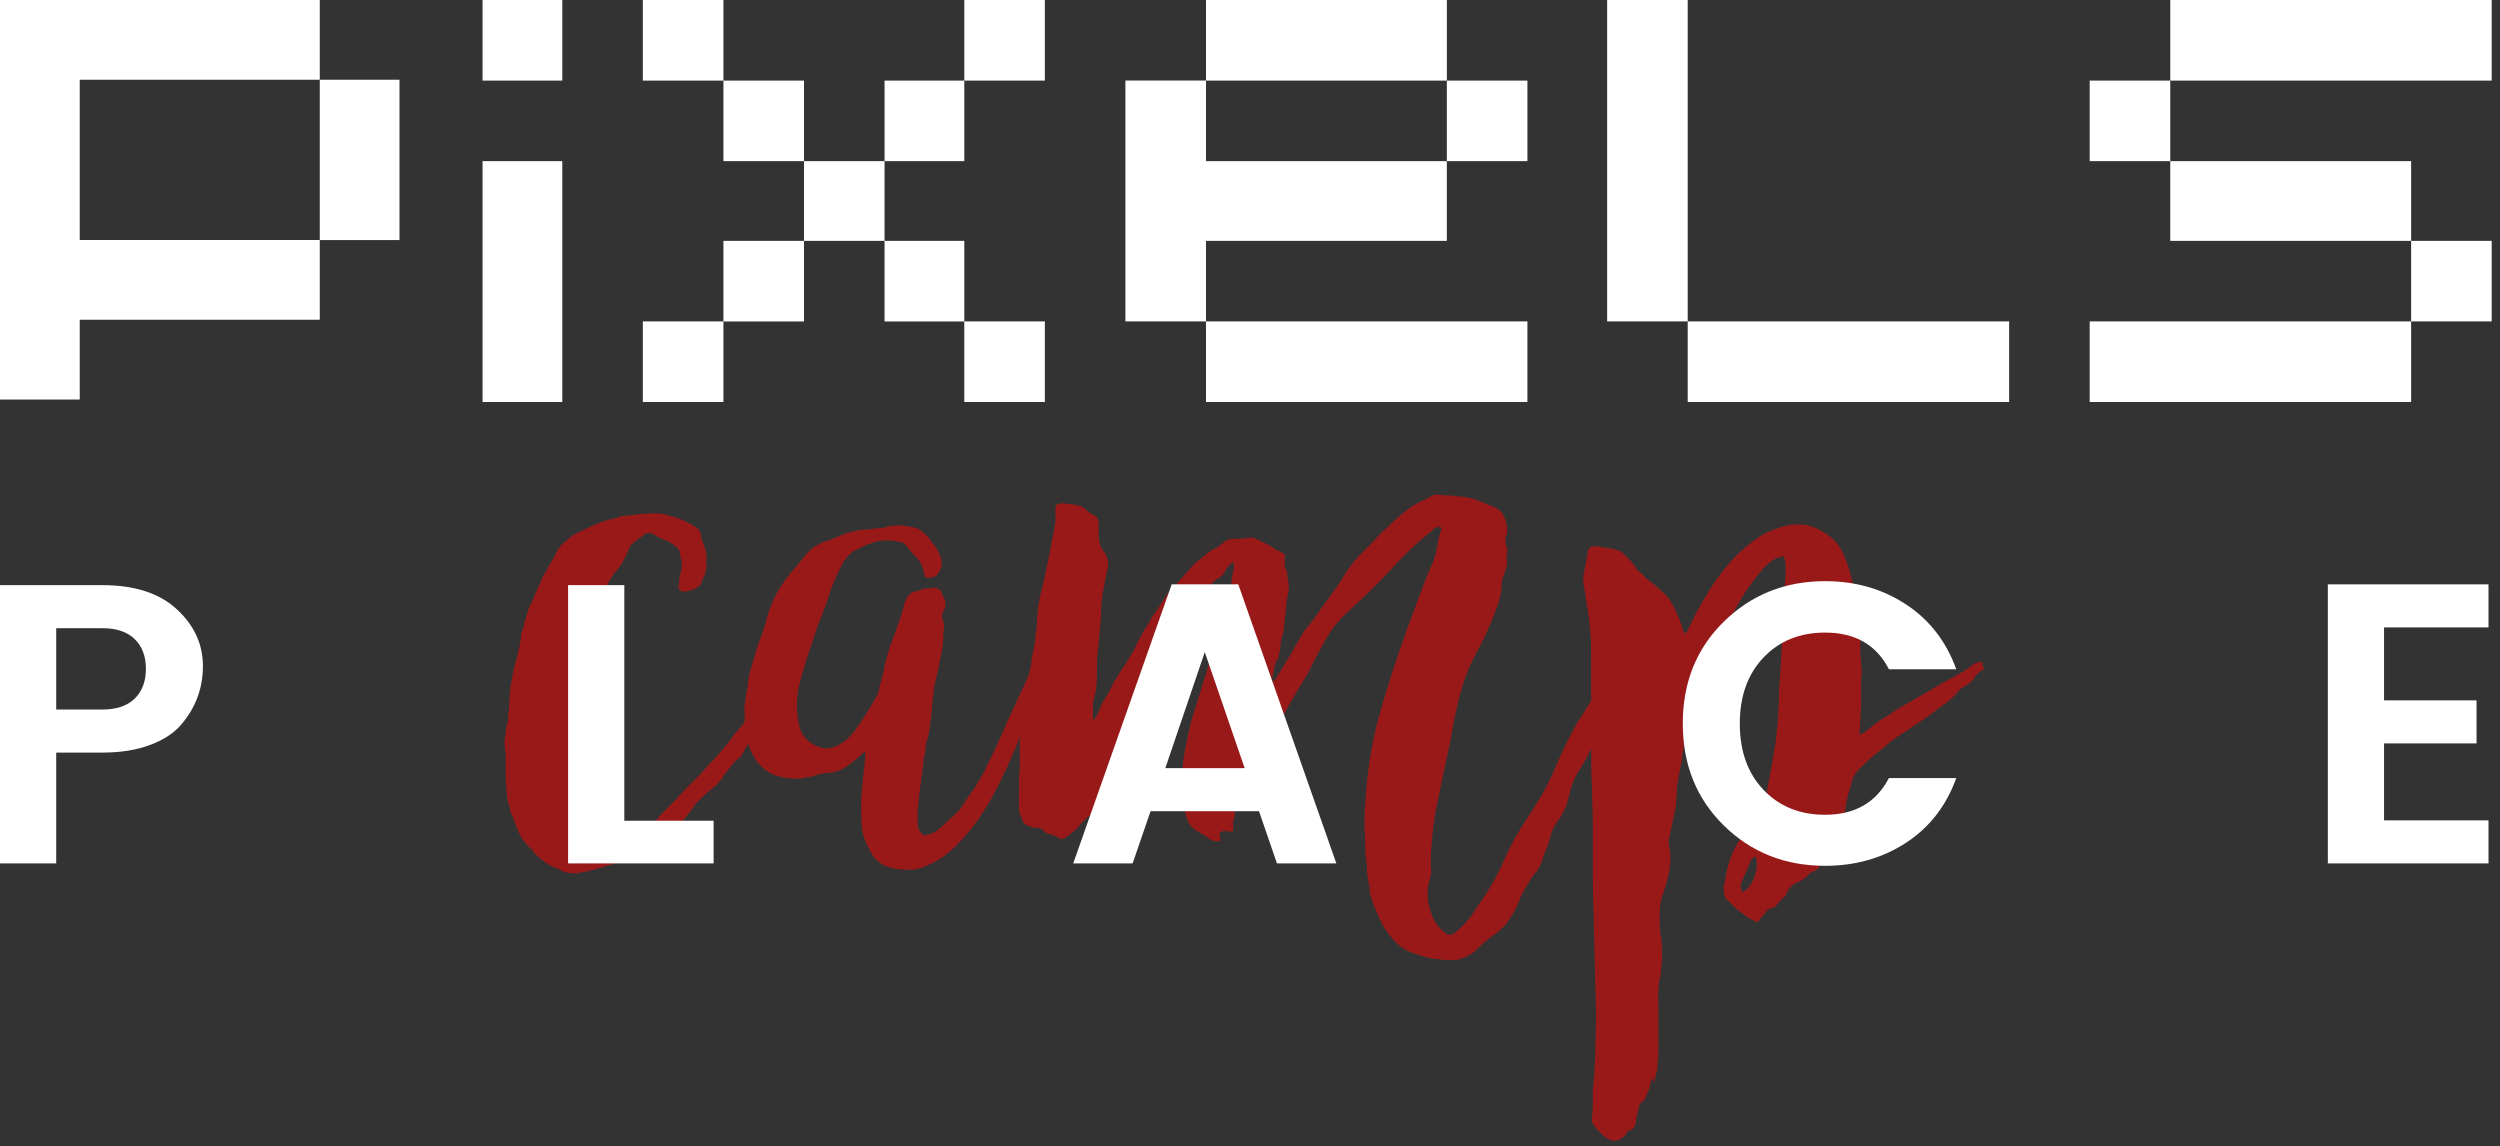 <?xml version="1.0" encoding="UTF-8" standalone="no"?><!DOCTYPE svg PUBLIC "-//W3C//DTD SVG 1.1//EN" "http://www.w3.org/Graphics/SVG/1.1/DTD/svg11.dtd"><svg width="100%" height="100%" viewBox="0 0 301 138" version="1.1" xmlns="http://www.w3.org/2000/svg" xmlns:xlink="http://www.w3.org/1999/xlink" xml:space="preserve" style="fill-rule:evenodd;clip-rule:evenodd;stroke-linejoin:round;stroke-miterlimit:1.414;"><rect x="0" y="0" width="301" height="138" fill="#333333" stroke="none"/><rect id="Prancheta4" x="0" y="0" width="300.183" height="137.294" style="fill:none;"/><clipPath id="_clip1"><rect x="0" y="0" width="300.183" height="137.294"/></clipPath><g clip-path="url(#_clip1)"><path d="M290.3,38.7l-38.7,0l0,9.7l38.7,0l0,-9.7Zm-48.4,0l-38.7,0l0,9.7l38.7,0l0,-9.7Zm-58,0l-38.7,0l0,9.7l38.7,0l0,-9.7Zm-96.8,0l-9.7,0l0,9.7l9.7,0l0,-9.7Zm38.7,0l-9.7,0l0,9.7l9.7,0l0,-9.7Zm-58.1,-19.3l-9.6,0l0,29l9.6,0l0,-29Zm-29.2,-19.4l-38.5,0l0,48.1l9.6,0l0,-9.6l28.9,0l0,-9.6l-28.9,0l0,-19.3l28.9,0l0,-9.6Zm261.5,29l-9.7,0l0,9.7l9.7,0l0,-9.7Zm-96.8,-29l-9.7,0l0,38.7l9.7,0l0,-38.7Zm-58,9.7l-9.7,0l0,29l9.7,0l0,-9.7l29,0l0,-9.6l-29,0l0,-9.7Zm-48.4,19.3l-9.7,0l0,9.7l9.7,0l0,-9.7Zm19.3,0l-9.6,0l0,9.7l9.6,0l0,-9.7Zm174.2,-9.6l-29,0l0,9.6l29,0l0,-9.6Zm-183.8,0l-9.7,0l0,9.6l9.7,0l0,-9.6Zm-58.4,-9.8l-9.6,0l0,19.3l9.6,0l0,-19.3Zm213.2,0.1l-9.7,0l0,9.7l9.7,0l0,-9.7Zm-77.4,0l-9.7,0l0,9.7l9.7,0l0,-9.7Zm-87.1,0l-9.7,0l0,9.7l9.7,0l0,-9.7Zm19.3,0l-9.6,0l0,9.7l9.6,0l0,-9.7Zm183.9,-9.7l-38.7,0l0,9.7l38.7,0l0,-9.7Zm-125.8,0l-29,0l0,9.7l29,0l0,-9.7Zm-87.1,0l-9.7,0l0,9.7l9.7,0l0,-9.7Zm38.7,0l-9.7,0l0,9.7l9.7,0l0,-9.7Zm-58.1,0l-9.6,0l0,9.7l9.6,0l0,-9.7Z" style="fill:#fff;fill-rule:nonzero;"/><path d="M173.379,59.562c0.5,0.1 1,0.1 1.5,0.1c0.5,0.1 1,0.1 1.6,0.2c0.6,0.1 1.1,0.2 1.5,0.4c0.3,0.1 0.6,0.3 1,0.4c0.3,0.2 0.7,0.3 1,0.4c0.3,0.2 0.6,0.4 0.8,0.6c0.5,0.7 0.7,1.5 0.7,2.4c-0.3,0.8 -0.3,1.4 0,2c0,0.1 0.1,0.2 0,0.2c0,0.1 0,0.2 0,0.3c-0.1,0.1 -0.1,0.4 -0.1,0.7c0.1,0.3 0.1,0.7 0,1c-0.1,0.3 -0.2,0.7 -0.3,1c-0.2,0.4 -0.3,0.9 -0.3,1.4c0,0.4 -0.1,0.9 -0.2,1.4c-0.3,1 -0.7,2 -1.1,3c-0.5,1.1 -1,2.3 -1.6,3.3c-0.6,1.1 -1.1,2.2 -1.5,3.3c-0.4,1.3 -0.8,2.5 -1,3.7c-0.3,1.2 -0.5,2.4 -0.7,3.6c-0.5,2.3 -1,4.7 -1.5,7.1c-0.5,2.3 -0.8,4.7 -0.9,7c0,0.5 0,0.9 0,1.3c0.1,0.5 0,0.9 -0.1,1.4c-0.4,1.2 -0.4,2.4 0,3.7c0.3,1.3 1,2.3 2,3c0.2,0.1 0.5,0.1 0.8,0c0.4,-0.3 0.6,-0.5 0.7,-0.6c0.9,-0.8 1.6,-1.7 2,-2.4c0.2,-0.3 0.3,-0.5 0.5,-0.7c0.1,-0.2 0.2,-0.4 0.4,-0.6c1,-1.5 1.9,-3.1 2.6,-4.8c0.7,-1.6 1.6,-3.2 2.6,-4.7c1.3,-1.9 2.4,-3.8 3.3,-5.8c0.8,-2 1.8,-4 2.9,-6c0.5,-0.7 1,-1.5 1.4,-2.2l0.2,-0.3l0,-5.8c0,-1.2 -0.1,-2.4 -0.2,-3.6l-0.6,-4c-0.2,-0.8 -0.2,-1.6 0,-2.3c0.1,-0.7 0.3,-1.5 0.4,-2.3c0.1,-0.4 0.4,-0.6 1,-0.6l1.9,0.3c0.6,0.1 1.1,0.3 1.5,0.7c0.4,0.4 0.8,0.8 1.2,1.3c0.1,0.2 0.2,0.4 0.4,0.6c0.2,0.2 0.4,0.3 0.6,0.5c0.4,0.5 0.9,0.9 1.4,1.2c0.4,0.4 0.9,0.8 1.4,1.3c0.5,0.5 0.8,1.1 1.1,1.7c0.3,0.6 0.5,1.2 0.8,1.9c0,0.2 0.1,0.5 0.3,0.9c0,0 0.1,0.1 0.2,0.1c0.3,-0.5 0.5,-1 0.8,-1.5c0.2,-0.5 0.4,-1 0.7,-1.4c1.3,-2.5 2.8,-4.6 4.5,-6.4c0.9,-0.9 1.8,-1.6 2.8,-2.3c1.1,-0.7 2.2,-1.1 3.4,-1.4c1.5,-0.3 2.9,-0.1 4.2,0.7c1.3,0.7 2.3,1.8 2.8,3.3c0.5,1.2 0.8,2.5 1.1,3.8c0.2,1.3 0.4,2.5 0.6,3.8c0.2,0.6 0.2,1.1 0.2,1.7c-0.1,0.6 -0.1,1.1 -0.1,1.7c0,0.6 0.1,1.2 0.1,1.7c0.1,0.6 0.1,1.1 0,1.7c0,1 0,2.1 0,3.3c-0.1,1.3 -0.1,2.5 -0.2,3.5c0.2,-0.1 0.4,-0.2 0.6,-0.3c0.2,-0.1 0.3,-0.2 0.4,-0.3c0.6,-0.5 1.4,-1.1 2.4,-1.7c1,-0.7 2,-1.3 3.1,-1.9c1.1,-0.6 2.1,-1.2 3.1,-1.8c1,-0.6 1.9,-1 2.5,-1.4c0.5,-0.2 0.9,-0.6 1.4,-0.9c0.4,-0.4 0.9,-0.5 1.4,-0.4c-0.1,0.2 -0.1,0.3 0,0.5c0.1,0.2 0.1,0.3 0.1,0.3c-0.6,0.3 -1,0.7 -1.2,1.1c-0.2,0.4 -0.8,0.8 -1.7,1.3c-0.3,0.5 -0.9,1.1 -1.7,1.7c-0.9,0.6 -1.7,1.3 -2.6,1.9c-0.9,0.6 -1.8,1.2 -2.7,1.8c-0.8,0.5 -1.5,1 -2,1.5c-0.5,0.4 -1,0.8 -1.6,1.3c-0.5,0.4 -1,0.9 -1.5,1.4c-0.5,0.5 -0.9,1.1 -1,2c-0.4,1 -0.6,2 -0.7,3c-0.2,1 -0.6,2 -1.2,2.8c-0.3,0.5 -0.5,1 -0.6,1.5c-0.2,0.5 -0.4,1 -0.7,1.4c-0.2,0.4 -0.4,0.8 -0.6,1.1c-0.2,0.3 -0.6,0.6 -1.1,0.7c-0.4,0.5 -0.9,0.9 -1.6,1.2c-0.7,0.3 -1.1,0.8 -1.4,1.6c-0.3,0.2 -0.6,0.6 -0.9,0.9c-0.2,0.4 -0.6,0.6 -1.1,0.7c-0.1,0 -0.2,0.1 -0.2,0.1c0,0.1 -0.1,0.2 -0.2,0.2c-0.1,0.3 -0.3,0.5 -0.5,0.7c-0.2,0.1 -0.3,0.4 -0.4,0.6c-0.8,-0.3 -1.4,-0.7 -1.9,-1.1c-0.6,-0.4 -1.1,-0.9 -1.6,-1.4c-0.4,-0.3 -0.6,-0.6 -0.6,-1.1c-0.1,-0.4 -0.1,-0.8 0.1,-1.2c0.3,-2.7 1.3,-4.9 3,-6.6c1.4,-1.3 2.1,-2.8 2.1,-4.6c0.2,-1 0.4,-2.2 0.6,-3.3c0.2,-1.1 0.4,-2.2 0.5,-3.3c0.2,-1.3 0.2,-2.7 0.3,-4c0,-1.3 0.1,-2.6 0.2,-3.9c0.1,-2 0.2,-3.9 0.3,-5.7c0.1,-1.9 0.2,-3.8 0.3,-5.7l0,-1.1c0,-0.4 -0.1,-0.8 -0.2,-1.1c-0.6,0.1 -1.1,0.3 -1.5,0.6c-0.3,0.2 -0.7,0.6 -1,0.9c-1,1.2 -2,2.5 -2.8,3.9c-0.8,1.4 -1.5,2.8 -2.1,4.2c-0.3,0.8 -0.7,1.5 -1.1,2.2c-0.4,0.8 -0.8,1.5 -1.3,2.2c-0.4,0.7 -0.8,1.5 -1.1,2.2c-0.3,0.7 -0.5,1.5 -0.6,2.3c-0.2,1.4 -0.3,2.8 -0.5,4.1c-0.2,1.4 -0.4,2.8 -0.7,4.1c-0.1,0.5 -0.2,1.1 -0.2,1.7c0,0.6 -0.1,1.1 -0.1,1.7l-0.9,4.3c0.3,1.3 0.3,2.4 0.1,3.5c-0.2,1.1 -0.5,2.2 -1,3.5c-0.2,1.2 -0.2,2.4 -0.1,3.7c0.2,1.2 0.3,2.4 0.2,3.6c0,0.5 -0.1,0.9 -0.1,1.2c0,0.4 -0.1,0.8 -0.2,1.2c-0.1,1 -0.2,2.1 -0.1,3.2l0,5.2c0,0.6 -0.1,1.2 -0.1,1.9c0,0.3 -0.1,0.6 -0.2,1c-0.1,0.3 -0.1,0.7 -0.2,1c-0.1,-0.1 -0.1,-0.2 -0.1,-0.3c0,0 0,-0.1 -0.2,-0.2c-0.1,0.4 -0.2,0.8 -0.3,1.2c-0.1,0.3 -0.3,0.7 -0.4,1c-0.2,0.3 -0.2,0.4 -0.2,0.4c-0.5,0.3 -0.7,0.7 -0.7,1.1c-0.1,0.4 -0.2,0.8 -0.3,1.3c0,0.3 -0.1,0.6 -0.2,0.8c-0.1,0.2 -0.3,0.4 -0.7,0.5c-0.1,0 -0.2,0.1 -0.2,0.2c0,0.1 -0.1,0.2 -0.2,0.3c-0.8,0.9 -1.7,0.9 -2.6,0.1c-0.2,-0.2 -0.5,-0.5 -0.7,-0.7c-0.2,-0.2 -0.4,-0.5 -0.6,-0.8c-0.1,-0.1 -0.1,-0.2 -0.1,-0.3c0,-0.7 0.1,-1.3 0.1,-1.9c0,-0.6 0,-1.3 0,-2c0.1,-0.8 0.2,-1.7 0.2,-2.5c0.1,-0.9 0.1,-1.8 0.1,-2.6c0.1,-2.4 0.1,-4.8 0,-7.2l-0.3,-12.4l0,-7.1c0,-1.5 -0.1,-3 -0.1,-4.5c-0.1,-1.5 -0.1,-3 -0.1,-4.6c-1,2 -0.5,1 -1.7,3c-0.5,0.9 -0.8,1.8 -1,2.8c-0.2,0.9 -0.6,1.9 -1.2,2.7c-0.5,0.7 -0.9,1.4 -1,2.1c-0.2,0.7 -0.5,1.5 -0.8,2.2c-0.1,0.3 -0.2,0.7 -0.4,1.1c-0.1,0.3 -0.3,0.7 -0.6,1c-0.5,0.6 -0.9,1.3 -1.3,2c-0.4,0.7 -0.7,1.4 -1,2.2c-0.3,0.6 -0.7,1.2 -1.1,1.8c-0.4,0.5 -0.9,1 -1.6,1.5c-0.6,0.4 -1.3,1 -1.8,1.5c-0.6,0.6 -1.3,1.1 -2.2,1.4c-0.1,0 -0.2,0 -0.2,0c0,0 -0.1,0.1 -0.2,0.1c-1.8,0.1 -3.4,-0.1 -5,-0.7c-1.1,-0.3 -2,-0.9 -2.8,-1.8c-0.7,-0.8 -1.2,-1.6 -1.6,-2.5c-0.4,-0.9 -0.8,-1.8 -1.1,-2.8c0,-0.2 -0.1,-0.5 -0.1,-0.7c0,-0.3 0,-0.5 -0.1,-0.8c-0.1,-0.6 -0.2,-1.1 -0.2,-1.7c0,-0.6 -0.1,-1.2 -0.2,-1.8l0,-0.4c0,-0.9 0,-1.8 -0.1,-2.7c0,-1 0,-1.9 0.1,-2.8c0.2,-4.2 0.9,-8.3 2.1,-12.2c1.2,-4 2.5,-7.9 4,-11.8c0.3,-0.9 0.7,-1.8 1,-2.7c0.4,-0.9 0.7,-1.7 1.1,-2.6c0.2,-0.6 0.4,-1.3 0.5,-2c0.1,-0.7 0.3,-1.3 0.5,-2c-0.2,-0.1 -0.3,-0.1 -0.5,-0.1c-0.3,0.1 -0.5,0.2 -0.5,0.3c-1.9,1.5 -3.6,3.1 -5.2,4.9c-1.6,1.7 -3.3,3.4 -5,4.9c-1.2,1.1 -2.1,2.2 -2.8,3.5c-0.8,1.4 -1.5,2.7 -2.1,4c-0.9,1.4 -1.7,2.8 -2.5,4.2c-0.8,1.5 -1.6,2.9 -2.5,4.3c-0.2,0.1 -0.3,0.3 -0.4,0.5c-0.3,0.7 -0.6,1.3 -0.9,1.9c-0.4,0.7 -0.7,1.3 -0.9,2c-0.1,0.1 -0.1,0.2 -0.2,0.3c-0.1,0.1 -0.1,0.3 -0.2,0.4c-0.2,0.3 -0.3,0.6 -0.5,0.9c-0.2,0.4 -0.4,0.7 -0.5,1.1c-0.1,0.5 -0.2,0.9 -0.2,1.3c0,0.2 -0.1,0.4 -0.1,0.6c-0.1,0.2 -0.1,0.4 -0.1,0.6l0,0.9c-0.3,0.1 -0.5,0.1 -0.8,0c-0.3,-0.1 -0.6,0 -0.9,0.3c0.1,0.2 0.1,0.3 0.1,0.4c0,0.1 0.1,0.3 0.1,0.5c-0.2,0 -0.4,0 -0.5,0c-0.4,0 -0.7,-0.1 -0.9,-0.3c-0.2,-0.1 -0.4,-0.3 -0.6,-0.4c-0.2,-0.1 -0.4,-0.2 -0.6,-0.4c-0.6,-0.2 -1.1,-0.7 -1.5,-1.6c-0.3,-1.1 -0.5,-2.4 -0.5,-3.6c-0.1,-1.3 0,-2.4 0.1,-3.5c0.2,-1.2 0.4,-2.3 0.7,-3.6c0.1,-0.3 0.1,-0.6 0.2,-0.9c0.1,-0.3 0.2,-0.7 0.3,-1c0.6,-1.8 1.1,-3.6 1.7,-5.4c0.5,-1.8 1,-3.6 1.5,-5.4c0.1,-0.1 0.1,-0.2 0.1,-0.3c0,0 0,-0.1 0.1,-0.3c0.3,-0.8 0.6,-1.7 0.8,-2.6c0.2,-0.9 0.4,-1.8 0.5,-2.6c0,-0.4 0.1,-0.6 0.2,-0.9c0,-0.2 0,-0.5 -0.1,-0.8c-0.2,0.2 -0.3,0.3 -0.3,0.2c-0.2,0.2 -0.4,0.4 -0.6,0.8c-0.2,0.4 -0.5,0.8 -1,1c-0.7,0.5 -1.4,1.3 -2,2.3c-0.6,1.1 -1.1,2 -1.7,2.6c-0.6,0.9 -1.3,1.9 -1.9,2.8c-0.6,0.9 -1.1,1.9 -1.6,2.9c-0.5,1 -0.9,2 -1.3,3c-0.4,1 -0.9,2 -1.5,3c-0.4,0.7 -0.7,1.5 -1,2.2c-0.3,0.8 -0.7,1.6 -1,2.4c0,0.1 -0.1,0.3 -0.1,0.5c-0.1,0.2 -0.1,0.3 -0.1,0.5c0,0.6 -0.1,1.1 -0.4,1.6c-0.2,0.4 -0.5,0.9 -0.7,1.4c-0.1,0.3 -0.3,0.6 -0.5,0.8c-0.2,0.3 -0.3,0.6 -0.4,0.9c-0.3,0.6 -0.7,1.1 -1.1,1.6c-0.5,0.3 -0.9,0.7 -1.3,1.2c-0.2,0.3 -0.5,0.6 -0.8,0.8c-0.2,0.2 -0.5,0.4 -0.8,0.6c-0.4,0.3 -0.8,0.3 -1.1,0c-0.1,-0.1 -0.2,-0.1 -0.3,-0.1c-0.1,-0.1 -0.2,-0.1 -0.4,-0.2c-0.3,0 -0.6,-0.1 -0.9,-0.4c-0.2,-0.3 -0.5,-0.4 -0.9,-0.4l-0.2,0c-0.6,-0.1 -1.1,-0.3 -1.4,-0.7c-0.2,-0.5 -0.4,-0.9 -0.5,-1.4l0,-2.2c0,-1 0,-2 0.1,-2.9c0,-1 0,-2 0,-3l0.1,-0.8l-0.2,0.4c-0.6,1.4 -1.2,2.9 -2,4.5c-0.7,1.5 -1.5,3 -2.5,4.5c-0.9,1.4 -2,2.7 -3.2,3.9c-1.1,1.1 -2.5,2 -4,2.5c-0.7,0.3 -1.6,0.3 -2.7,0.2c-1.1,-0.1 -2,-0.4 -2.6,-1c-0.3,-0.2 -0.6,-0.6 -0.8,-1c-0.6,-1 -1,-2 -1.1,-3c-0.1,-1.1 -0.1,-2.2 -0.1,-3.3c0.1,-0.8 0.1,-1.7 0.2,-2.5c0.1,-0.9 0.2,-1.7 0.3,-2.6l0,-0.8c-0.1,0.1 -0.3,0.2 -0.4,0.3c-0.1,0.1 -0.2,0.2 -0.3,0.3c-0.6,0.5 -1.2,1 -1.8,1.4c-0.7,0.4 -1.4,0.6 -2.2,0.6c-0.6,0.1 -1.1,0.2 -1.6,0.4c-0.6,0.1 -1.1,0.2 -1.6,0.3c-1.1,0 -2,-0.1 -2.9,-0.4c-0.9,-0.3 -1.7,-0.9 -2.4,-1.9c-0.7,-1.2 -0.4,-0.6 -0.9,-1.9c-0.2,0.3 0,0.1 -0.3,0.5c-0.2,0.3 -0.3,0.5 -0.5,0.9c-0.1,0.1 -0.2,0.2 -0.3,0.3c-0.4,0.3 -0.7,0.6 -0.9,0.9c-0.3,0.4 -0.5,0.7 -0.8,1l-0.1,0.1c-0.4,0.8 -1,1.4 -1.6,1.8c-0.6,0.5 -1.2,1.1 -1.8,1.7l-0.8,1.1c-0.5,0.6 -1,1.3 -1.5,1.8c-0.6,0.6 -1.2,1.1 -2,1.6c-0.8,0.5 -1.7,1 -2.6,1.5c-0.8,0.5 -1.8,0.9 -2.8,1.2c-0.8,0.2 -1.6,0.5 -2.4,0.7c-0.8,0.2 -1.6,0.4 -2.4,0.5c-0.6,0 -1.1,-0.1 -1.4,-0.2c-0.5,-0.3 -0.8,-0.4 -1.1,-0.5c-0.9,-0.4 -1.7,-1 -2.4,-1.7c-0.3,-0.4 -0.4,-0.6 -0.5,-0.6c-0.6,-0.6 -1.1,-1.2 -1.4,-1.9c-0.3,-0.6 -0.5,-1.3 -0.8,-2.1l-0.2,-0.3c-0.1,-0.7 0,-0.4 -0.2,-0.9c-0.2,-0.6 -0.3,-1.3 -0.3,-2c-0.1,-0.8 -0.1,-1.5 -0.1,-2.2l0,-2.1c-0.1,-0.6 -0.2,-1.2 -0.1,-1.7c0.1,-0.5 0.1,-1 0.2,-1.5c0.1,-0.3 0.2,-0.6 0.2,-1c0,-0.4 0,-0.7 0.1,-1c0,-0.9 0.1,-1.9 0.2,-2.9c0.2,-1.1 0.4,-2.2 0.7,-3.2c0.3,-1.1 0.5,-2.1 0.6,-3.2c0.1,-0.1 0.1,-0.2 0.1,-0.2c0,-0.1 0,-0.1 0.1,-0.3c0.1,-0.5 0.2,-1 0.4,-1.5c0.2,-0.6 0.3,-1.1 0.6,-1.6c0.2,-0.5 0.5,-1.1 0.7,-1.6c0.3,-0.6 0.5,-1.1 0.7,-1.6c0.3,-0.4 0.5,-0.9 0.7,-1.2c0.2,-0.4 0.5,-0.8 0.7,-1.2c0.1,-0.3 0.2,-0.4 0.2,-0.5c0.3,-0.5 0.6,-0.9 1,-1.2c0.4,-0.3 0.8,-0.7 1.3,-1c0.6,-0.3 1.1,-0.5 1.7,-0.8c0.5,-0.2 1.1,-0.5 1.7,-0.7c0.3,-0.1 0.6,-0.2 1,-0.3c0.3,0 0.7,-0.1 1,-0.3c0.3,0 0.7,-0.1 1,-0.1c0.4,0 0.7,-0.1 1,-0.1c0.3,-0.1 0.6,-0.1 1.1,-0.1c1,-0.1 1.9,-0.1 2.7,0.2c0.9,0.2 1.7,0.5 2.6,1c0.1,0 0.2,0.1 0.4,0.2c0.1,0.1 0.3,0.2 0.4,0.3c0.3,0.2 0.5,0.5 0.5,0.8c0,0.2 0.1,0.4 0.1,0.6c0.1,0.2 0.2,0.3 0.2,0.5c0.1,0.3 0.3,0.6 0.3,0.9c0.1,0.3 0.1,0.7 0.1,1c-0.1,0.2 -0.1,0.3 0,0.5c0,0.5 -0.1,0.9 -0.2,1.3c-0.2,0.4 -0.4,0.8 -0.5,1.2c-0.3,0.3 -0.7,0.6 -1.2,0.7c-0.5,0.2 -0.9,0.2 -1.2,0.1c-0.2,-0.1 -0.3,-0.3 -0.3,-0.5c0.1,-0.3 0.1,-0.6 0.1,-0.9c0,-0.3 0.1,-0.6 0.2,-0.9c0.1,-0.4 0.1,-0.7 0.1,-1.1c-0.1,-0.3 -0.1,-0.6 -0.2,-1c0,-0.3 -0.1,-0.6 -0.4,-0.9c-0.2,-0.1 -0.4,-0.3 -0.6,-0.4c-0.2,-0.2 -0.4,-0.3 -0.7,-0.4l-0.5,-0.2c-0.8,-0.4 -0.5,-0.2 -1.1,-0.6c-0.3,-0.1 -0.6,-0.1 -0.9,0c-0.2,0.2 -0.4,0.4 -0.7,0.5c-0.2,0.2 -0.4,0.4 -0.6,0.5c-0.3,0.2 -0.5,0.4 -0.6,0.7c-0.4,1 -0.9,2 -1.6,2.8c-0.6,0.7 -1.1,1.5 -1.3,2.4c-0.1,0.5 -0.3,0.9 -0.5,1.3c-0.1,0.4 -0.3,0.8 -0.4,1.3c-0.1,0.3 -0.2,0.5 -0.2,0.7c-0.1,0.6 -0.2,1.2 -0.4,1.7c-0.1,0.6 -0.3,1.2 -0.5,1.8c-0.1,0.4 -0.2,0.8 -0.4,1.1c-0.1,0.4 -0.2,0.9 -0.2,1.3c0,0.1 -0.1,0.3 -0.1,0.4c-0.1,0.2 -0.1,0.4 -0.2,0.5c-0.3,0.8 -0.5,1.7 -0.6,2.6c-0.1,0.5 -0.2,1 -0.3,1.4c-0.1,0.5 -0.2,1 -0.3,1.5c-0.1,0 -0.1,0.1 -0.1,0.3c0,0.7 -0.1,1.3 -0.1,1.9c0,0.6 -0.1,1.3 -0.1,1.9c0,0.3 0,0.7 0.1,1.1l0,0.5c-0.1,0.4 -0.1,0.7 0,1.1c0.1,0.4 0.1,0.7 0.1,1.1l0,1c-0.1,0.7 0,1.4 0.2,1.9c0.1,0.2 0.2,0.4 0.2,0.6c0.1,0.2 0.1,0.4 0.3,0.7c0,0.2 0.1,0.5 0.1,0.7c0.1,0.3 0.2,0.5 0.3,0.8c0.2,0.5 0.5,0.9 0.8,1.2c0.6,0.5 1.2,0.6 1.8,0.4c0.3,-0.1 0.6,-0.2 0.8,-0.2c0.8,-0.1 1.5,-0.3 2.2,-0.6c0.8,-0.3 1.5,-0.7 2.2,-1.1c0.3,-0.2 0.6,-0.4 0.8,-0.7c0.3,-0.2 0.5,-0.5 0.8,-0.8c0.3,-0.4 0.7,-0.8 1.1,-1.2l1.1,-1.1c0.4,-0.5 0.9,-1 1.4,-1.5c0.5,-0.5 1,-1 1.5,-1.5c0.6,-0.7 1.3,-1.4 2,-2.2c0.6,-0.7 1.3,-1.5 1.9,-2.3c0,-0.1 0.1,-0.1 0.1,-0.2l0.1,-0.1c1,-1.2 0.6,-0.6 1.3,-1.6c-0.1,-2.5 -0.1,-1.3 0.2,-3.5c0.1,-0.5 0.2,-1 0.2,-1.4c0.1,-0.4 0.1,-0.9 0.3,-1.3l0.8,-2.8c0.2,-0.5 0.4,-1.1 0.6,-1.6c0.2,-0.6 0.4,-1.1 0.5,-1.7c0.6,-2.2 1.6,-4.1 3.2,-5.9c0.4,-0.5 0.9,-1.1 1.4,-1.7c0.4,-0.5 0.8,-0.9 1.3,-1.2c0.5,-0.3 1.1,-0.6 1.6,-0.7l2.2,-0.9c0.7,-0.2 1.3,-0.3 2,-0.4c0.6,0 1.2,-0.1 1.9,-0.2c0.4,0 0.6,0 0.8,-0.1c0.6,-0.2 1.1,-0.2 1.6,-0.2c0.5,0 1.1,0.1 1.6,0.2c0.4,0.1 0.8,0.2 1.1,0.5c0.4,0.3 0.7,0.6 1,1c0.2,0.3 0.4,0.6 0.6,0.8c0.2,0.3 0.4,0.6 0.5,0.9c0.5,1 0.4,1.9 -0.4,2.7c-0.2,0.1 -0.5,0.2 -0.9,0.2c-0.2,0.1 -0.4,-0.1 -0.5,-0.4c-0.1,-0.8 -0.4,-1.4 -0.8,-1.9c-0.5,-0.5 -0.9,-1 -1.4,-1.6l-0.3,-0.3c-1.1,-0.3 -2.1,-0.4 -3.1,-0.2c-0.8,0.2 -1.6,0.5 -2.3,0.9c-0.8,0.3 -1.4,0.9 -1.9,1.7c-0.6,1.2 -1.2,2.4 -1.6,3.7c-0.4,1.3 -0.9,2.6 -1.4,3.8l-1.2,3.6c-0.5,1.5 -0.9,2.9 -1.2,4.3c-0.2,1.4 -0.2,2.9 0.2,4.4c0.2,0.8 0.7,1.5 1.7,2.1c1,0.5 1.8,0.6 2.6,0.2c1.1,-0.4 2,-1.3 2.9,-2.7c0.9,-1.3 1.6,-2.5 2.1,-3.4c0.2,-0.4 0.3,-0.7 0.3,-1.1c0.1,-0.3 0.2,-0.7 0.3,-1c0.1,-0.4 0.2,-0.8 0.3,-1.2c0,-0.4 0.1,-0.7 0.2,-1c0.2,-0.6 0.3,-1.1 0.5,-1.7c0.2,-0.5 0.4,-1.1 0.6,-1.6c0.2,-0.6 0.4,-1.2 0.6,-1.7c0.2,-0.6 0.4,-1.2 0.5,-1.8c0.3,-0.9 0.8,-1.5 1.6,-1.5c0.3,-0.1 0.5,-0.2 0.8,-0.3c0.3,0 0.6,0 0.9,-0.1c0.7,-0.1 1.2,0.3 1.3,0.9l0.3,0.6c0.1,0.5 0.1,0.9 -0.2,1.3c-0.2,0.4 -0.2,0.8 0,1.3c0.1,0.3 0.1,0.5 0.1,0.7c0,0.2 -0.1,0.4 -0.1,0.7c0,1 -0.1,2 -0.4,3.2c-0.2,1.2 -0.5,2.3 -0.7,3.2c-0.1,1.1 -0.3,2.1 -0.3,3c-0.1,0.8 -0.2,1.8 -0.4,2.9c-0.1,0.3 -0.2,0.7 -0.3,1c0,0.4 -0.1,0.7 -0.1,1.1c-0.2,0.6 -0.2,1.3 -0.3,2c-0.1,0.7 -0.2,1.4 -0.3,2.2c0,0.3 -0.1,0.6 -0.1,0.8c0,0.3 -0.1,0.6 -0.1,0.9c0,0.2 0,0.5 -0.1,1.1c0,0.5 0,1 0,1.5c0,0.5 0.2,0.9 0.5,1.2c0.2,0.3 0.7,0.2 1.4,-0.1c0.3,-0.1 0.9,-0.6 1.6,-1.3c0.8,-0.7 1.3,-1.2 1.6,-1.5c0.4,-0.7 1,-1.5 1.7,-2.5c0.6,-1 1.2,-1.9 1.5,-2.7c0.8,-1.5 1.6,-3.3 2.5,-5.4c1,-2.1 1.8,-3.9 2.5,-5.4c0.1,-0.3 0.2,-0.5 0.2,-0.8c0,-0.2 0,-0.2 0.1,-0.2c0.2,-1.5 0,-0.5 0.5,-3c0.1,-1.1 0.3,-2.2 0.3,-3.4c0.1,-1.1 0.3,-2.2 0.6,-3.3c0.3,-1.2 0.5,-2.4 0.8,-3.7c0.2,-1.2 0.5,-2.5 0.7,-3.7c0.1,-0.3 0.1,-0.7 0.1,-1.1l0,-1.1c0,-0.3 0.1,-0.5 0.5,-0.5c0.2,-0.1 0.5,-0.1 0.8,0c0.2,0 0.3,0 0.5,0c0.1,0.1 0.3,0.1 0.5,0.1c0.7,0.1 1.2,0.4 1.6,0.8c0.2,0.2 0.5,0.4 0.8,0.5c0.3,0.2 0.5,0.5 0.5,0.9l0,1.6c0,0.6 0.2,1.2 0.5,1.7c0.5,0.6 0.7,1.2 0.6,2c-0.1,0.7 -0.3,1.4 -0.4,2.1c-0.2,0.9 -0.4,1.9 -0.4,2.9c0,0.9 -0.1,1.9 -0.2,2.9c-0.1,1.1 -0.2,2.2 -0.3,3.3c0,1.1 0,2.3 -0.1,3.4c0,0.2 -0.1,0.5 -0.2,1c-0.1,0.3 -0.2,0.7 -0.2,1.2l0,1.7c0.1,-0.2 0.2,-0.2 0.2,-0.2l0.1,-0.1c0.3,-0.5 0.5,-1 0.7,-1.5c0.2,-0.5 0.5,-0.9 0.8,-1.4c0.3,-0.5 0.5,-1 0.7,-1.4c0.3,-0.4 0.5,-0.8 0.8,-1.3c0.6,-0.8 1.1,-1.7 1.6,-2.5c0.4,-0.9 0.9,-1.8 1.4,-2.7c0.2,-0.3 0.4,-0.6 0.6,-0.9c0.1,-0.4 0.4,-0.7 0.6,-1l1.2,-1.8c0.2,-0.4 0.4,-0.6 0.6,-0.8l2.5,-2.8c0.3,-0.4 0.7,-0.8 1.2,-1.1c0.4,-0.3 0.8,-0.7 1.3,-1c0.6,-0.3 1.1,-0.6 1.6,-1.1c0.3,-0.2 0.7,-0.3 1.2,-0.3l0.4,0c0.4,0 0.8,0 1.2,-0.1c0.4,-0.1 0.8,0 1.3,0.3l1.1,0.5c0.3,0.2 0.7,0.4 1,0.7c0.3,0 0.6,0.2 1,0.5c0,0.5 0,1 0,1.3c0,0.2 0.1,0.4 0.2,0.6c0.1,0.2 0.1,0.4 0.1,0.7c0.1,0.5 0.2,1 0.2,1.6c-0.1,0.5 -0.2,1.1 -0.3,1.6c0,0.7 -0.1,1.3 -0.2,1.9c0,0.6 -0.1,1.2 -0.2,1.8c-0.2,0.5 -0.2,0.9 -0.3,1.3c0,0.5 -0.1,0.9 -0.2,1.3c0,0.2 0,0.4 -0.2,0.5c-0.1,0.2 -0.3,0.6 -0.4,1.3c0,0.1 -0.1,0.4 -0.2,0.9c0,0.2 0,0.4 -0.1,0.5c0.2,0 0.3,-0.1 0.5,-0.3c0.5,-0.8 1,-1.7 1.6,-2.6c0.5,-0.9 1,-1.8 1.5,-2.6c0.1,-0.2 0.2,-0.3 0.2,-0.4c0.1,-0.1 0.2,-0.3 0.3,-0.4c0.7,-0.8 1.3,-1.6 1.8,-2.4c0.6,-0.8 1.2,-1.6 1.8,-2.5c0.2,-0.1 0.2,-0.3 0.3,-0.4c0.1,-0.2 0.2,-0.3 0.3,-0.4c0.8,-1.5 1.9,-2.9 3.3,-4.2c0.5,-0.5 1,-1 1.5,-1.6c0.6,-0.5 1.1,-1 1.6,-1.5c1.1,-1 2.1,-1.8 3.1,-2.3l0.7,-0.3c0.1,-0.1 0.3,-0.2 0.5,-0.3l0.6,-0.3l0.7,0Zm38,43.5c-0.1,0.1 -0.2,0.2 -0.3,0.2c0,0 -0.1,0.1 -0.2,0.2l-1.3,3c0,0.3 0,0.6 0.1,0.7c0,0.1 0,0.2 0.1,0.2l0,0.1c0.7,-0.4 1.2,-1.1 1.5,-2c0.3,-0.9 0.3,-1.7 0.1,-2.4Z" style="fill:#f00;fill-opacity:0.5;fill-rule:nonzero;"/><g><path d="M21.888,87.155c-0.864,1.056 -2.12,1.896 -3.768,2.52c-1.648,0.624 -3.576,0.936 -5.784,0.936l-5.568,0l0,13.344l-6.768,0l0,-33.504l12.336,0c3.872,0 6.856,0.968 8.952,2.904c2.096,1.936 3.144,4.216 3.144,6.84c0,2.624 -0.848,4.944 -2.544,6.96Zm-15.12,-1.728l5.568,0c1.696,0 2.992,-0.44 3.888,-1.32c0.896,-0.88 1.344,-2.072 1.344,-3.576c0,-1.504 -0.448,-2.696 -1.344,-3.576c-0.896,-0.88 -2.192,-1.32 -3.888,-1.32l-5.568,0l0,9.792Z" style="fill:#fff;fill-rule:nonzero;"/><path d="M68.4,70.451l6.768,0l0,28.368l10.752,0l0,5.136l-17.52,0l0,-33.504Z" style="fill:#fff;fill-rule:nonzero;"/><path d="M153.744,103.955l-2.16,-6.288l-13.056,0l-2.16,6.288l-7.152,0l11.856,-33.6l8.016,0l11.808,33.6l-7.152,0Zm-13.44,-11.472l9.552,0l-4.8,-13.968l-4.752,13.968Z" style="fill:#fff;fill-rule:nonzero;"/><path d="M202.608,87.107c0,-4.96 1.656,-9.056 4.968,-12.288c3.312,-3.232 7.368,-4.848 12.168,-4.848c3.648,0 6.888,0.928 9.72,2.784c2.832,1.856 4.856,4.464 6.072,7.824l-8.112,0c-1.504,-2.944 -4.064,-4.416 -7.68,-4.416c-3.04,0 -5.512,1 -7.416,3c-1.904,2 -2.856,4.656 -2.856,7.968c0,3.312 0.952,5.968 2.856,7.968c1.904,2 4.376,3 7.416,3c3.584,0 6.144,-1.472 7.68,-4.416l8.112,0c-1.216,3.36 -3.24,5.96 -6.072,7.8c-2.832,1.84 -6.072,2.76 -9.72,2.76c-4.832,0 -8.896,-1.616 -12.192,-4.848c-3.296,-3.232 -4.944,-7.328 -4.944,-12.288Z" style="fill:#fff;fill-rule:nonzero;"/><path d="M299.616,70.355l0,5.184l-12.576,0l0,8.784l11.136,0l0,5.184l-11.136,0l0,9.264l12.576,0l0,5.184l-19.344,0l0,-33.6l19.344,0Z" style="fill:#fff;fill-rule:nonzero;"/></g></g></svg>